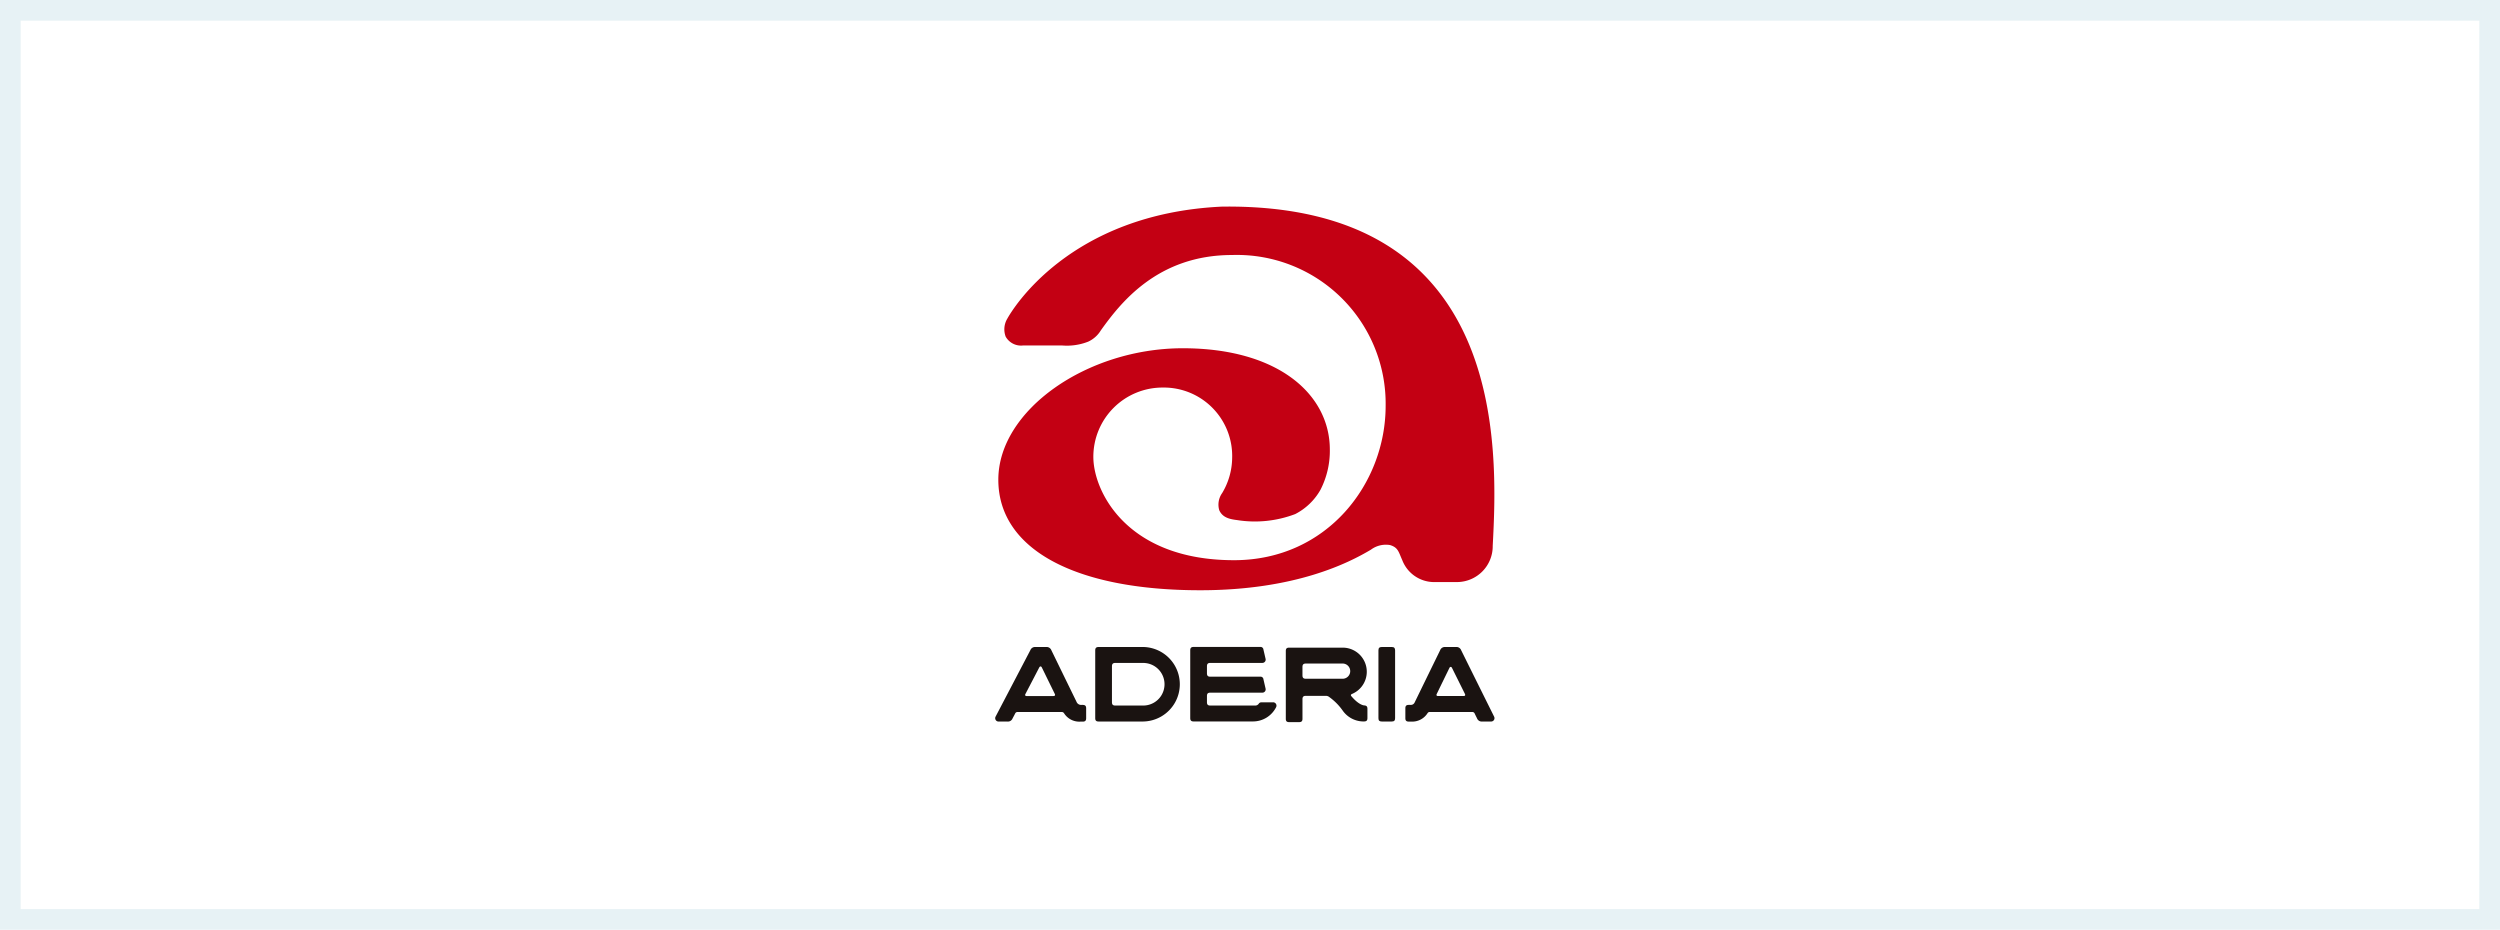 <svg xmlns="http://www.w3.org/2000/svg" xmlns:xlink="http://www.w3.org/1999/xlink" width="242" height="90" viewBox="0 0 242 90">
  <defs>
    <clipPath id="clip-path">
      <rect id="Rectangle_12" data-name="Rectangle 12" width="48.332" height="49.897" fill="none"/>
    </clipPath>
  </defs>
  <g id="Group_96" data-name="Group 96" transform="translate(-392.25 -6947)">
    <g id="bg_white" transform="translate(392.25 6947)" fill="#fff" stroke="#e7f2f5" stroke-width="2">
      <rect width="242" height="90" stroke="none"/>
      <rect x="1" y="1" width="240" height="88" fill="none"/>
    </g>
    <g id="Group_23" data-name="Group 23" transform="translate(488.585 6967)">
      <g id="Group_22" data-name="Group 22" clip-path="url(#clip-path)">
        <path id="Path_738" data-name="Path 738" d="M22.79,0C50.422-.345,49.5,23.345,48.99,32.833a3.47,3.47,0,0,1-3.449,3.511H43.433a3.313,3.313,0,0,1-3.2-2.124c-.366-.822-.4-1.219-1.184-1.459a2.424,2.424,0,0,0-1.851.449c-2.146,1.276-7.317,3.926-16.522,3.926-12.117,0-19.543-3.97-19.543-10.7S9.708,13.711,18.991,13.711s14.232,4.5,14.232,9.812a8.276,8.276,0,0,1-.9,3.876,5.9,5.9,0,0,1-2.45,2.363,10.974,10.974,0,0,1-5.646.579c-.8-.093-1.412-.288-1.709-.954A1.927,1.927,0,0,1,22.8,27.73a6.736,6.736,0,0,0,.968-3.415,6.619,6.619,0,0,0-6.721-6.8,6.7,6.7,0,0,0-6.716,6.72c0,3.274,3.18,9.992,13.617,9.992,9.017,0,14.677-7.426,14.677-14.944A14.4,14.4,0,0,0,23.763,4.685c-7.243,0-10.829,4.676-12.706,7.292a2.789,2.789,0,0,1-1.237,1.1,5.636,5.636,0,0,1-2.532.363H3.545a1.709,1.709,0,0,1-1.7-.851A2.006,2.006,0,0,1,2,10.851C2.449,10.034,7.964.687,22.79,0" transform="translate(-0.83 0)" fill="#c30013"/>
        <path id="Path_739" data-name="Path 739" d="M8.481,167.241H8.368a.481.481,0,0,1-.5-.309q-1.218-2.494-2.431-4.982a.49.49,0,0,0-.5-.313H3.9a.486.486,0,0,0-.493.3q-1.683,3.22-3.371,6.443a.325.325,0,0,0,.29.474h.865a.479.479,0,0,0,.488-.3c.087-.16.169-.313.252-.476a.24.24,0,0,1,.246-.148H6.436a.254.254,0,0,1,.227.116,1.744,1.744,0,0,0,1.591.814h.228c.225,0,.323-.1.323-.323v-.97c0-.228-.1-.323-.323-.323m-2.836-.858H3.039c-.134-.008-.174-.084-.113-.2.449-.859.895-1.713,1.338-2.569.071-.134.19-.131.25,0,.419.855.838,1.713,1.257,2.565.058.124.007.2-.125.2" transform="translate(0 -119.007)" fill="#1a1311"/>
        <path id="Path_740" data-name="Path 740" d="M41.355,161.636H37.038c-.226,0-.325.1-.325.325v6.564c0,.232.1.323.325.323h4.316a3.607,3.607,0,0,0,0-7.213m-.005,5.668.17,0v0H38.657c-.228,0-.325-.091-.325-.323V163.5c0-.225.1-.323.325-.323H41.52v.005l-.17-.005c.055,0,.112.005.166.008a2.062,2.062,0,0,1-.166,4.118" transform="translate(-27.03 -119.006)" fill="#1a1311"/>
        <path id="Path_741" data-name="Path 741" d="M79.61,166.994H78.48a.286.286,0,0,0-.259.127.405.405,0,0,1-.373.182H73.527c-.231,0-.323-.091-.323-.324v-.6c0-.231.092-.323.323-.323h5.038a.319.319,0,0,0,.313-.4c-.07-.3-.137-.6-.207-.9a.276.276,0,0,0-.315-.246H73.527c-.231,0-.323-.1-.323-.326V163.5c0-.225.092-.324.323-.324h5.038a.319.319,0,0,0,.313-.4c-.07-.3-.137-.6-.207-.892a.279.279,0,0,0-.315-.254H71.91c-.229,0-.324.1-.324.325v6.564c0,.232.1.323.324.323h5.753a2.506,2.506,0,0,0,2.24-1.389.326.326,0,0,0-.293-.465m-6.109-.934v0Z" transform="translate(-52.706 -119.006)" fill="#1a1311"/>
        <path id="Path_742" data-name="Path 742" d="M114.255,167.448c-.063,0-.543-.052-1.244-.886l-.006,0c-.077-.094-.056-.17.053-.22a2.332,2.332,0,0,0-.893-4.486h-5.185c-.23,0-.322.094-.322.323v6.564c0,.229.092.323.322.323h.969c.228,0,.322-.094.322-.323v-1.9s0-.011,0-.021h0c.007-.207.1-.3.32-.3h1.937a.529.529,0,0,1,.267.066,5.536,5.536,0,0,1,1.386,1.384A2.472,2.472,0,0,0,114.1,169h.132c.233,0,.327-.093.327-.323v-.9c0-.219-.088-.313-.3-.328m-2.066-2.583h-3.6c-.226,0-.323-.094-.323-.323v-.822c0-.229.1-.325.323-.325h3.621a.737.737,0,0,1-.024,1.471" transform="translate(-78.527 -119.164)" fill="#1a1311"/>
        <path id="Path_743" data-name="Path 743" d="M159.138,168.381q-1.6-3.217-3.193-6.433a.483.483,0,0,0-.5-.311H154.41a.487.487,0,0,0-.5.313q-1.23,2.518-2.456,5.031a.408.408,0,0,1-.419.26h-.166c-.23,0-.325.1-.325.323v.97c0,.227.1.323.325.323h.228a1.76,1.76,0,0,0,1.594-.814.245.245,0,0,1,.226-.116H157a.249.249,0,0,1,.255.153c.074.159.15.309.226.462a.485.485,0,0,0,.5.309h.868a.325.325,0,0,0,.289-.469m-2.952-2H153.7c-.129,0-.18-.079-.119-.2.407-.84.817-1.676,1.228-2.522.065-.131.184-.131.249,0,.419.846.838,1.682,1.254,2.522.058.124.007.2-.127.2" transform="translate(-110.84 -119.007)" fill="#1a1311"/>
        <path id="Path_744" data-name="Path 744" d="M141.952,161.636h-.968c-.23,0-.322.1-.322.325v6.564c0,.232.093.323.322.323h.968c.229,0,.323-.092.323-.323v-6.564c0-.229-.094-.325-.323-.325" transform="translate(-103.564 -119.006)" fill="#1a1311"/>
      </g>
    </g>
  </g>
</svg>
